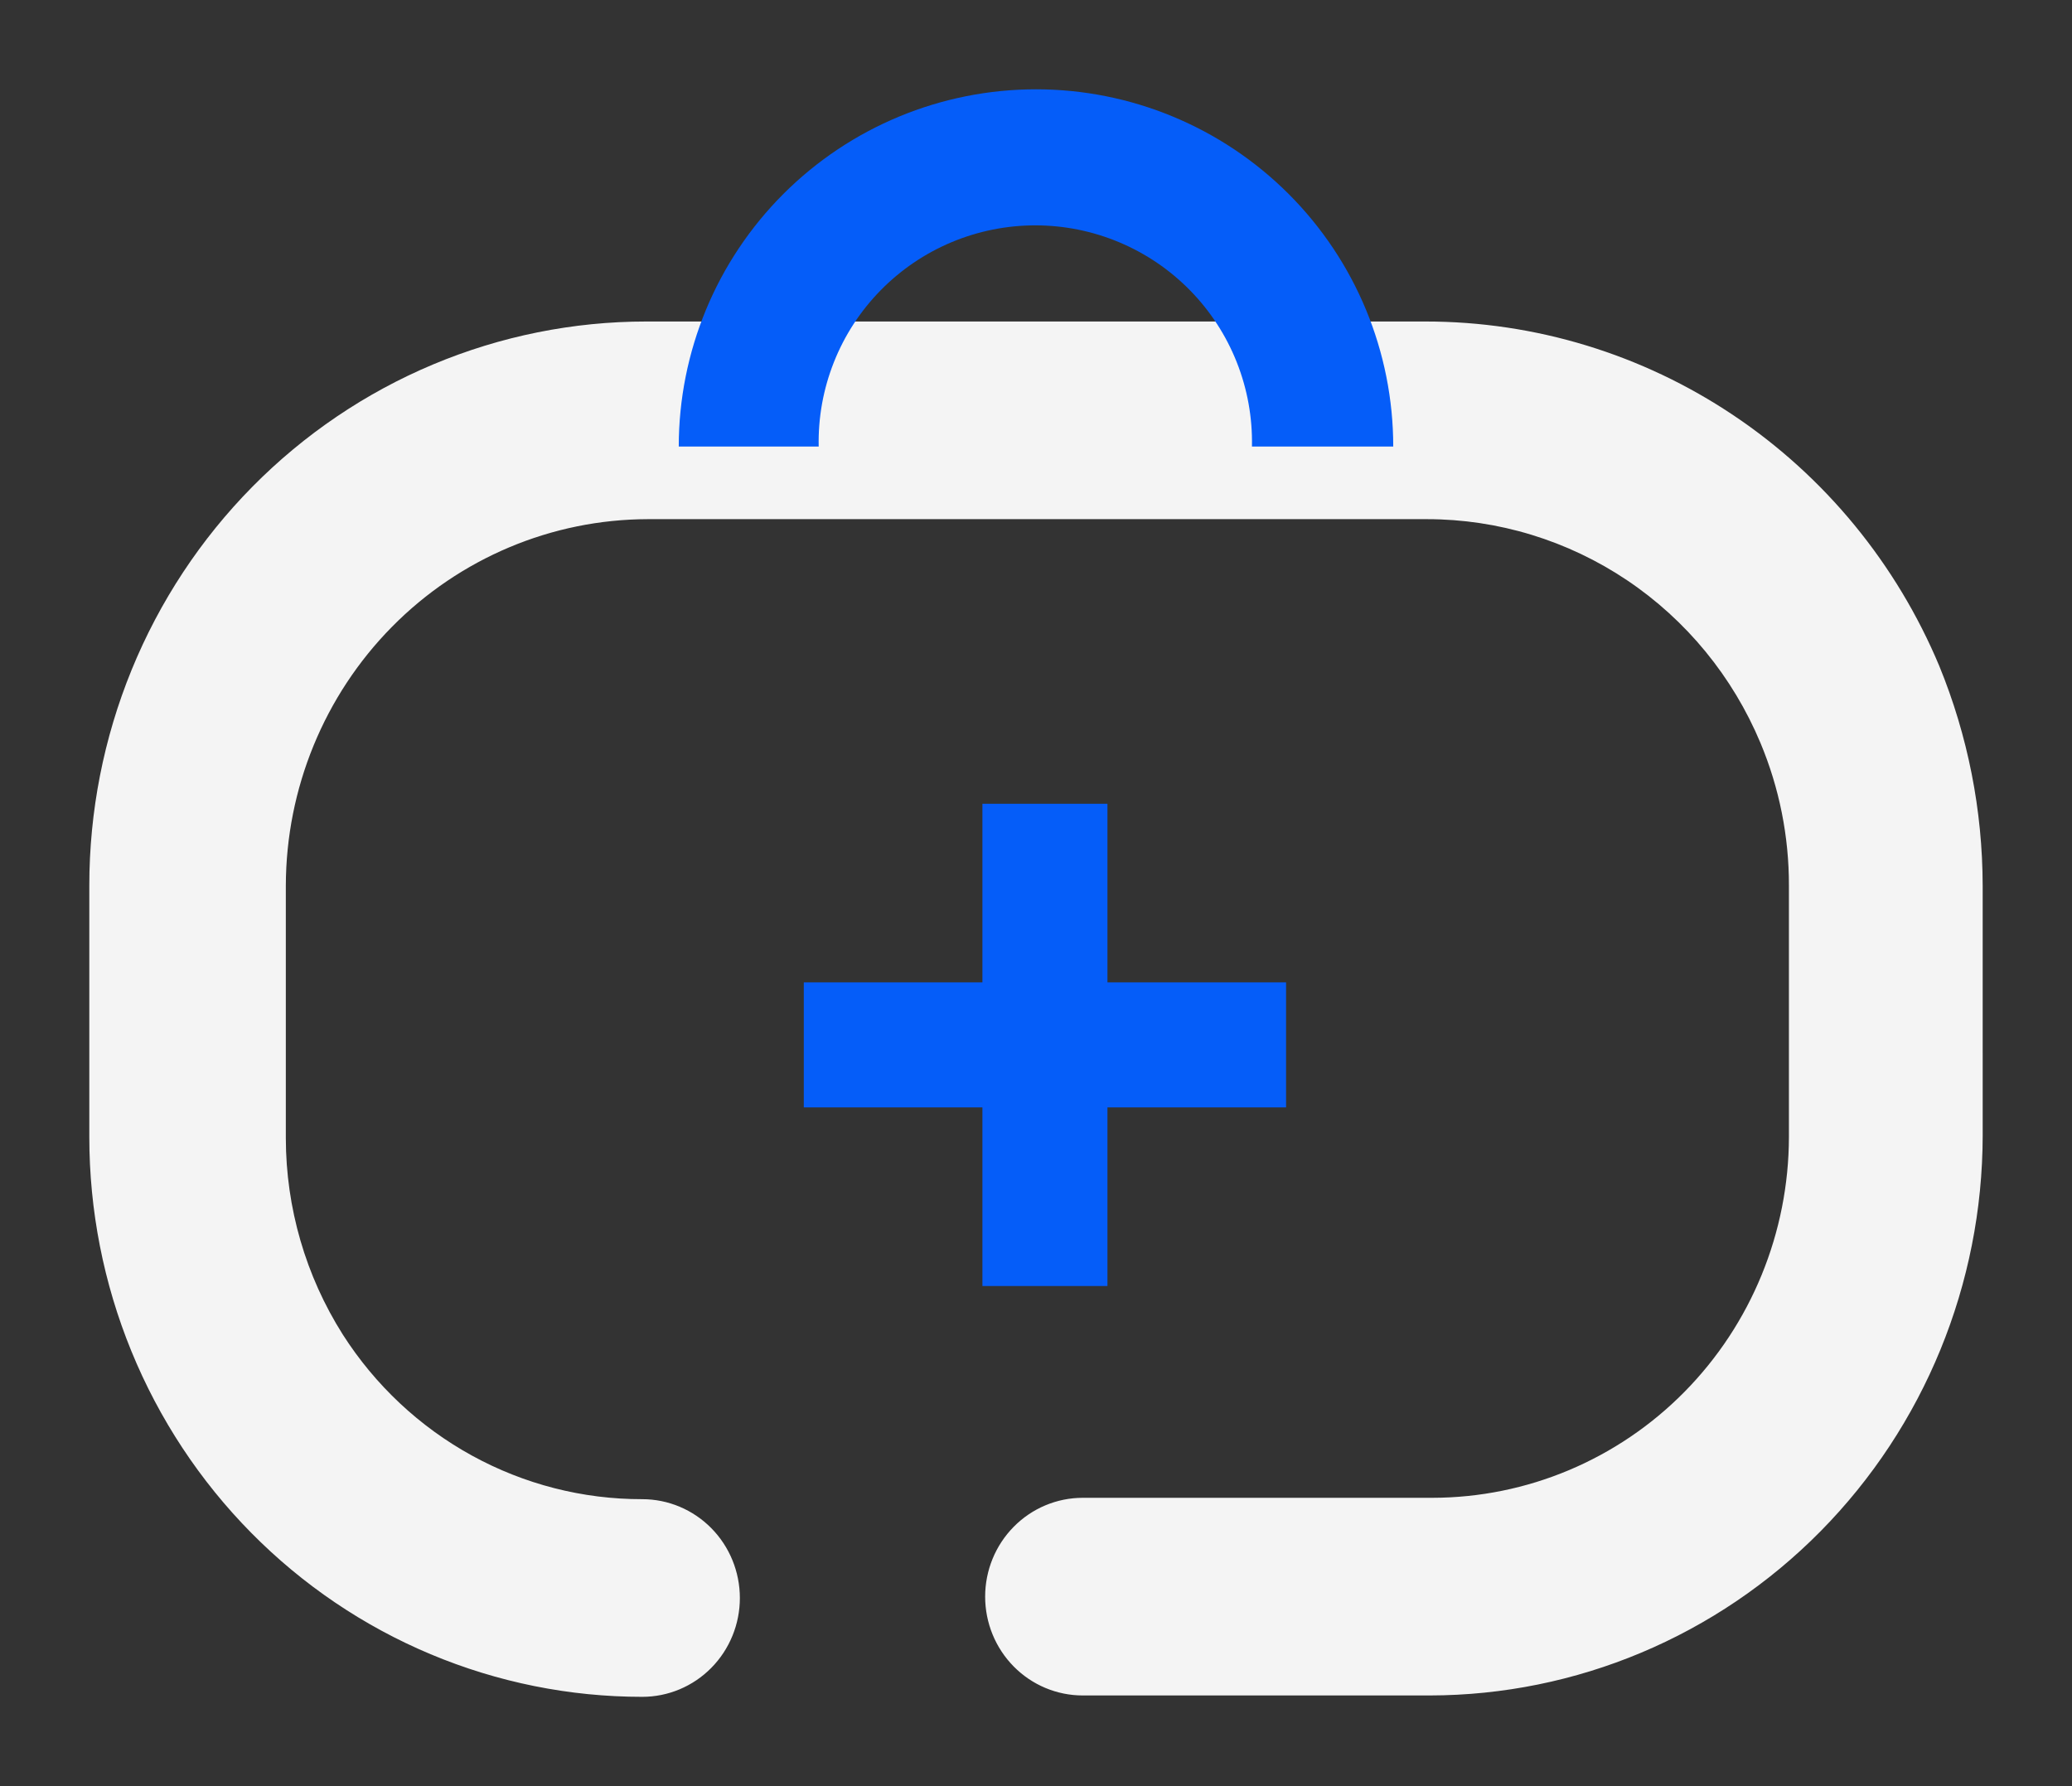 <svg width="116" height="100" viewBox="0 0 116 100" fill="none" xmlns="http://www.w3.org/2000/svg">
<rect x="0" y="0" width="116" height="100" fill="#333333" stroke="none"/>
<path d="M110.999 49.584C110.993 45.364 110.168 41.187 108.571 37.289C106.177 31.569 102.174 26.69 97.06 23.26C91.946 19.829 85.948 18 79.814 18H36.185C32.09 17.999 28.034 18.816 24.25 20.402C20.466 21.989 17.028 24.316 14.132 27.249C11.236 30.182 8.939 33.664 7.372 37.496C5.805 41.329 4.999 45.436 5 49.584V63.647C4.999 67.764 5.799 71.842 7.355 75.646C8.91 79.45 11.191 82.907 14.066 85.819C16.94 88.73 20.353 91.04 24.11 92.615C27.866 94.19 31.892 95.001 35.958 95C37.407 95 38.796 94.417 39.821 93.379C40.845 92.342 41.421 90.934 41.421 89.467C41.421 88 40.845 86.592 39.821 85.555C38.796 84.517 37.407 83.934 35.958 83.934C32.624 83.94 29.342 83.099 26.413 81.488C23.483 79.877 20.999 77.547 19.189 74.713C17.113 71.433 16.007 67.62 16.002 63.724V49.584C16.014 44.146 18.152 38.934 21.949 35.089C25.746 31.244 30.892 29.078 36.261 29.066H79.893C83.874 29.068 87.767 30.257 91.087 32.484C94.406 34.712 97.004 37.88 98.558 41.592C99.616 44.12 100.158 46.839 100.152 49.585V63.647C100.145 69.005 98.04 74.142 94.299 77.931C90.558 81.72 85.485 83.851 80.194 83.857H60.617C59.168 83.857 57.778 84.44 56.754 85.478C55.729 86.515 55.153 87.923 55.153 89.39C55.153 90.858 55.729 92.265 56.754 93.303C57.778 94.34 59.168 94.923 60.617 94.923H80.042C88.25 94.914 96.119 91.608 101.923 85.73C107.727 79.852 110.991 71.882 111 63.57V63.57L110.999 49.584Z" fill="#F4F4F4"/>
<path d="M70.09 25H78C78 19.696 75.893 14.609 72.142 10.858C68.391 7.107 63.304 5 58 5C52.696 5 47.609 7.107 43.858 10.858C40.107 14.609 38 19.696 38 25H45.834C45.8 23.386 46.089 21.782 46.684 20.281C47.278 18.78 48.166 17.413 49.295 16.26C50.425 15.107 51.773 14.191 53.261 13.565C54.75 12.94 56.348 12.617 57.962 12.617C59.576 12.617 61.174 12.94 62.662 13.565C64.15 14.191 65.499 15.107 66.628 16.26C67.758 17.413 68.646 18.78 69.24 20.281C69.835 21.782 70.123 23.386 70.09 25Z" fill="#055DF9"/>
<path d="M55 45H62V55H72V62H62V72H55V62H45V55H55V45Z" fill="#055DF9"/>
</svg>
